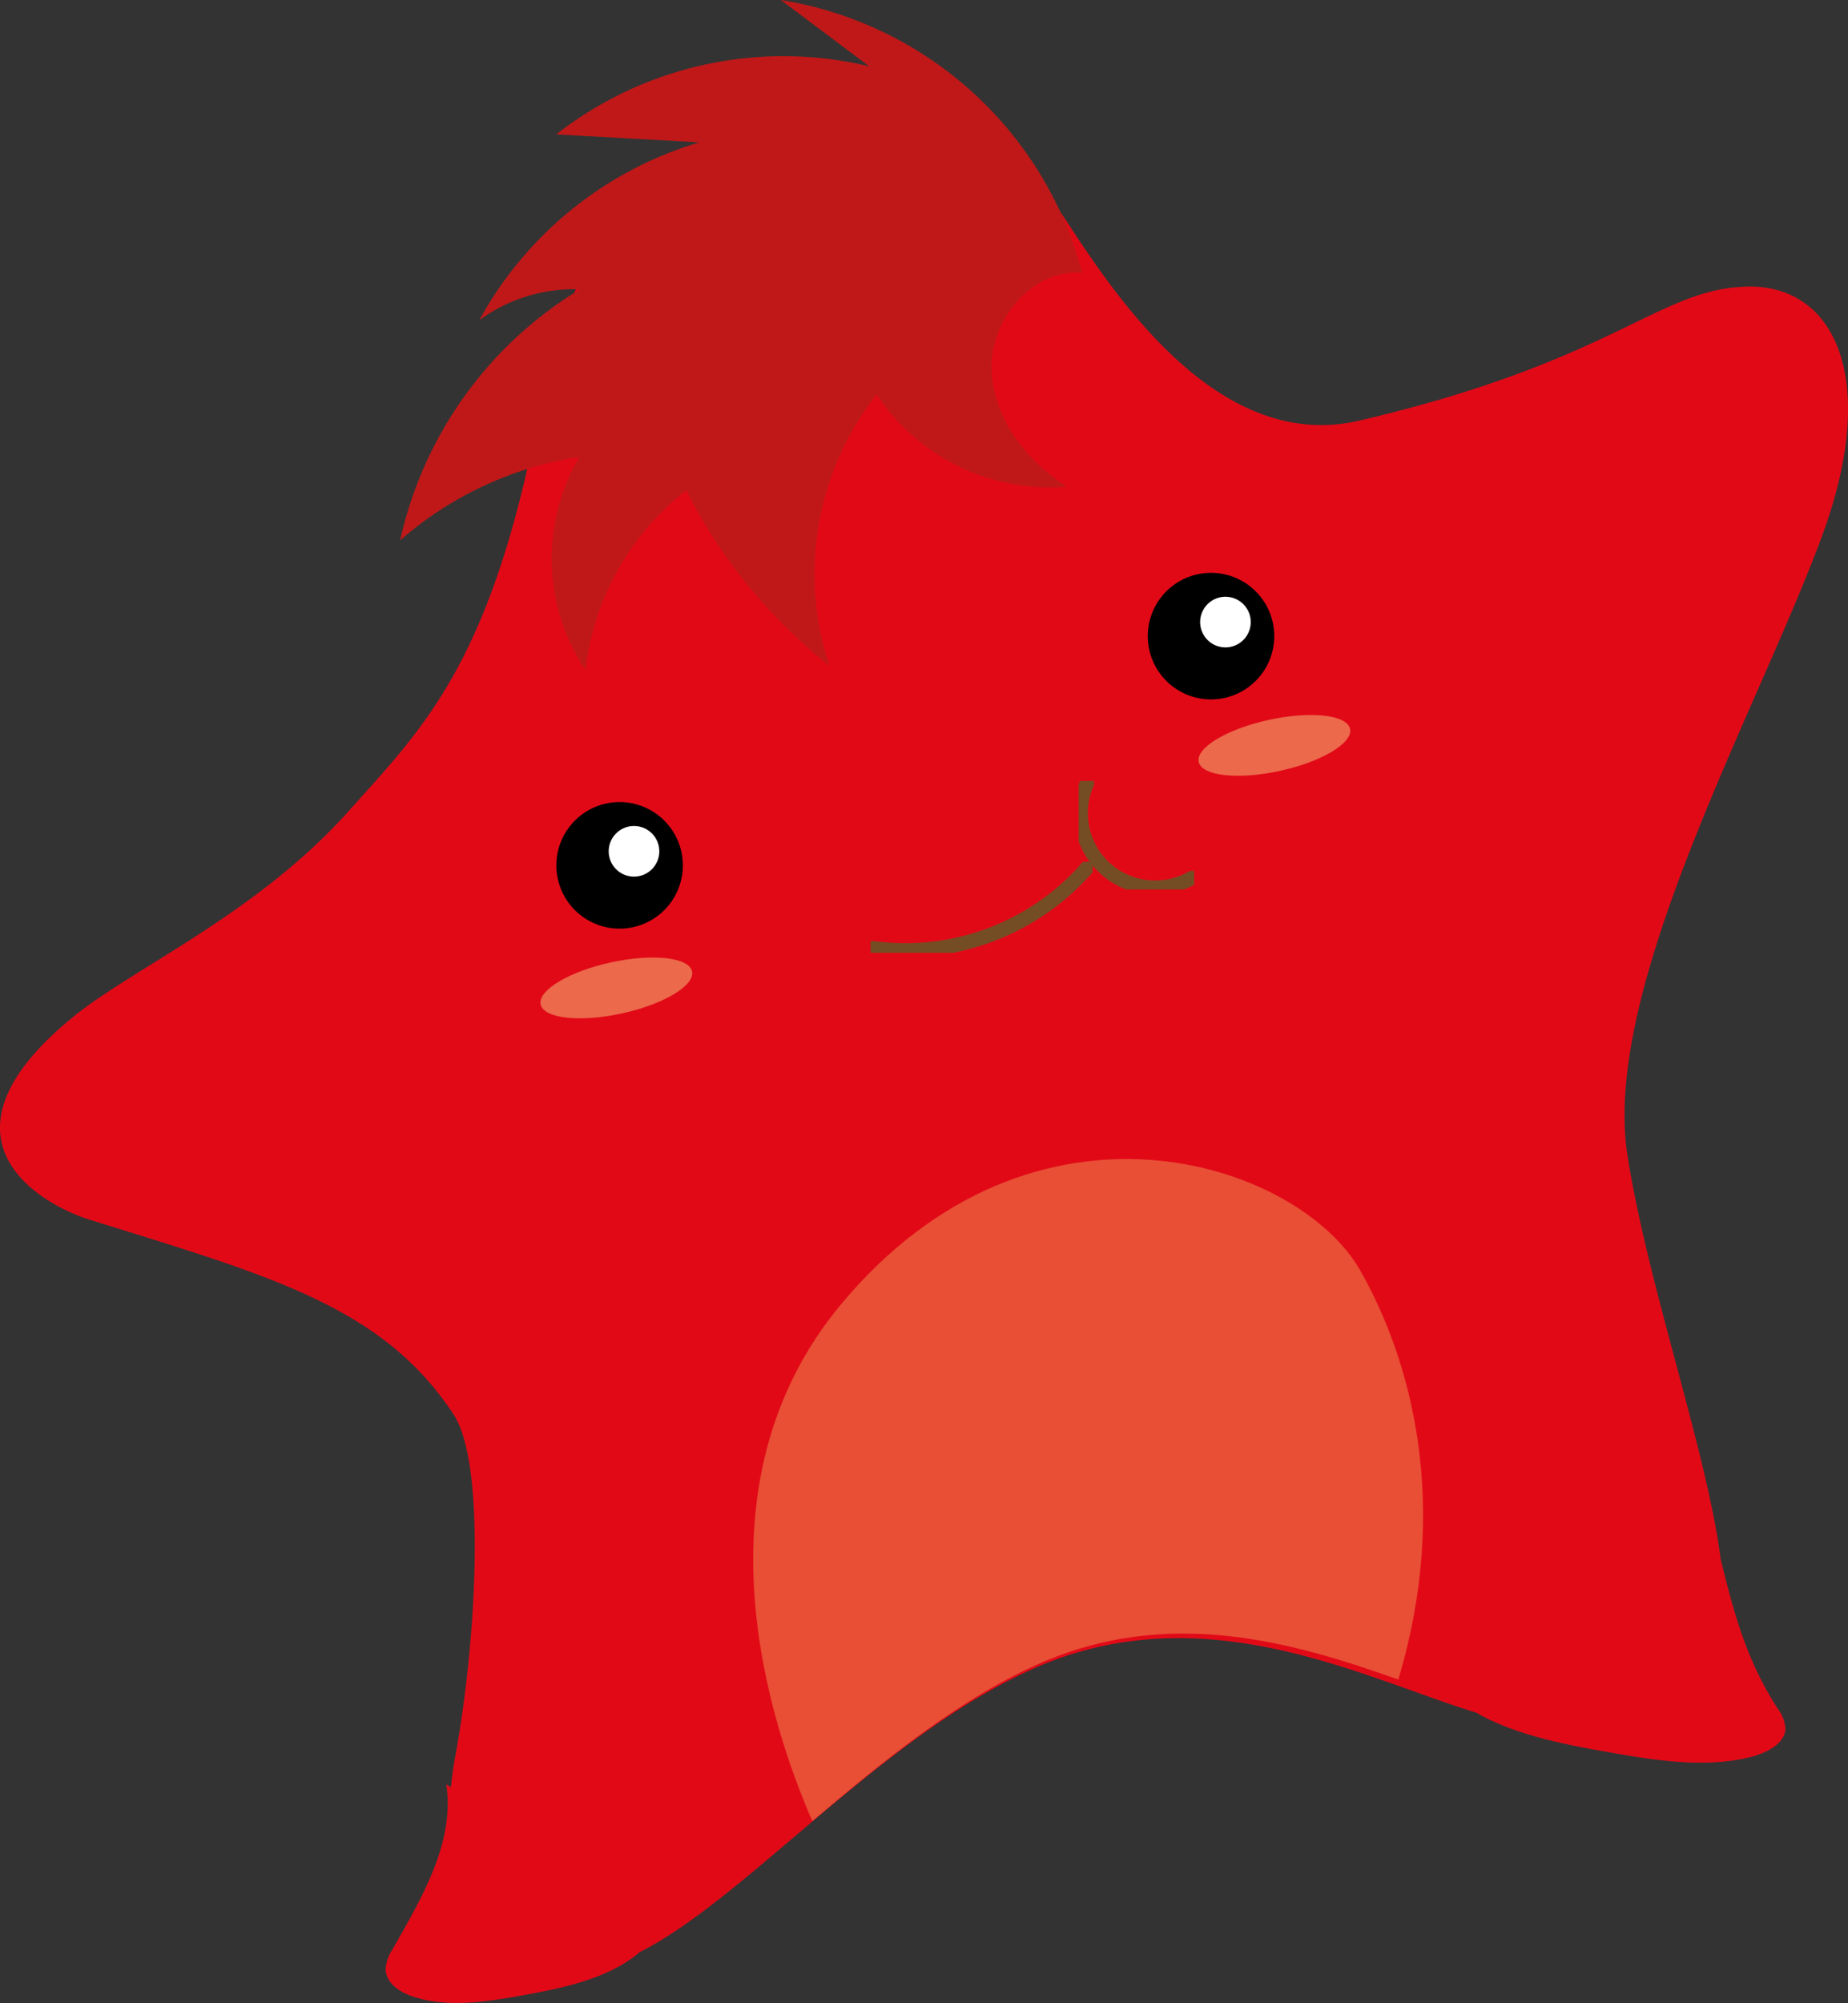 <svg xmlns="http://www.w3.org/2000/svg" xmlns:xlink="http://www.w3.org/1999/xlink" width="129.733" height="140.527" viewBox="0 0 129.733 140.527"><rect x="0" y="0" width="129.733" height="140.527" fill="#333333" stroke="none"/><defs><clipPath id="a"><rect width="129.733" height="140.527" fill="none"/></clipPath><clipPath id="c"><rect width="15.59" height="6.387" fill="none"/></clipPath><clipPath id="d"><rect width="15.59" height="6.386" fill="none"/></clipPath><clipPath id="e"><rect width="8.108" height="7.621" fill="none"/></clipPath><clipPath id="f"><rect width="8.108" height="7.62" fill="none"/></clipPath></defs><g clip-path="url(#a)"><g clip-path="url(#a)"><path d="M122.636,45.306c-6.219.137-9.266,5.213-27.218,9.4-10.246,2.387-17.633-9.6-20.9-14.525S56.35,37.8,48.771,39.96,40.526,42.18,37.21,57.233s-7.8,19.353-12.777,24.914c-6.4,7.159-15.113,10.98-19.293,14.389-10.464,8.537-2.269,13.164,1.137,14.226,12.62,3.935,20.566,6.055,25.568,13.674,2.341,3.565,1.553,16.23.115,23.981-.136.735-.233,1.461-.306,2.18l-.322-.221c.618,4.1-1.74,7.99-3.786,11.6a2.777,2.777,0,0,0-.476,1.366c.017.995,1.038,1.657,1.988,1.954,2.5.782,5.206.323,7.788-.142,2.843-.512,5.939-1.187,8.064-3,7.454-3.762,16.864-15.053,27.544-19.847,12.009-5.391,23.194.6,31.2,3.052,2.582,1.5,5.986,2.191,9.149,2.746,3.281.575,6.717,1.148,9.939.4,1.222-.284,2.548-.952,2.6-2.005a2.621,2.621,0,0,0-.565-1.462c-2.147-3.348-3.022-6.534-3.982-10.448-.969-7.589-5.127-19.241-6.545-28.345-1.836-11.793,9.245-31.392,13.7-43.553,3.983-10.877.907-17.528-5.312-17.392" transform="translate(0 -25.195)" fill="#e20917"/><path d="M168.705,260.156c-10.56,12.664-4.983,29.463-2.012,36.253,4.833-4.093,10.121-8.441,15.764-10.974,9.321-4.184,18.146-1.51,25.372,1.043,3.681-12.272.912-22.409-2.678-28.708-4.336-7.609-22.9-13.859-36.446,2.386" transform="translate(-109.665 -168.645)" fill="#e84f35"/><path d="M91.906,22.466A11.251,11.251,0,0,1,98.971,20.3,27.527,27.527,0,0,0,86.348,37.913a24.806,24.806,0,0,1,12.578-5.853,14.084,14.084,0,0,0,.438,14.961A18.692,18.692,0,0,1,106.436,34.4a36.909,36.909,0,0,0,10.047,12.317A20.412,20.412,0,0,1,119.8,27.675a14.578,14.578,0,0,0,13.362,6.468c-2.913-1.843-5.267-4.934-5.293-8.381s2.931-6.913,6.366-6.625A26.18,26.18,0,0,0,113.072,0l6.2,4.65A25.908,25.908,0,0,0,97.309,9.428l10.045.559a26.056,26.056,0,0,0-15.448,12.48" transform="translate(-58.258)" fill="#c01818"/><path d="M128.935,177.477a4.44,4.44,0,1,1-4.379-4.5,4.44,4.44,0,0,1,4.379,4.5" transform="translate(-80.999 -116.705)"/><path d="M134.91,179.937a1.776,1.776,0,1,1-1.751-1.8,1.776,1.776,0,0,1,1.751,1.8" transform="translate(-88.626 -120.186)" fill="#fff"/><path d="M256.565,128.041a4.44,4.44,0,1,1-4.379-4.5,4.44,4.44,0,0,1,4.379,4.5" transform="translate(-167.11 -83.351)"/><path d="M262.539,130.5a1.776,1.776,0,1,1-1.751-1.8,1.776,1.776,0,0,1,1.751,1.8" transform="translate(-174.735 -86.832)" fill="#fff"/><path d="M127.262,207.482c.215.988-1.99,2.308-4.925,2.948s-5.489.358-5.7-.631,1.989-2.308,4.924-2.948,5.489-.358,5.705.631" transform="translate(-78.681 -139.329)" fill="#ec694b"/><path d="M269.264,155.172c.215.988-1.989,2.308-4.924,2.948s-5.489.358-5.7-.631,1.989-2.308,4.924-2.948,5.489-.358,5.7.631" transform="translate(-174.488 -104.036)" fill="#ec694b"/><g transform="translate(61.115 60.462)" style="mix-blend-mode:multiply;isolation:isolate"><g clip-path="url(#c)"><g transform="translate(0 0)"><g clip-path="url(#d)"><path d="M188.364,192.251a16.954,16.954,0,0,0,15.264-5.894" transform="translate(-188.201 -186.195)" fill="none" stroke="#754d24" stroke-linecap="round" stroke-miterlimit="10" stroke-width="1"/></g></g></g></g><g transform="translate(75.726 54.786)" style="mix-blend-mode:multiply;isolation:isolate"><g clip-path="url(#e)"><g transform="translate(0 0)"><g clip-path="url(#f)"><path d="M233.7,168.909a5.224,5.224,0,0,0,7.366,6.642" transform="translate(-233.117 -168.747)" fill="none" stroke="#754d24" stroke-linecap="round" stroke-miterlimit="10" stroke-width="1"/></g></g></g></g></g></g></svg>